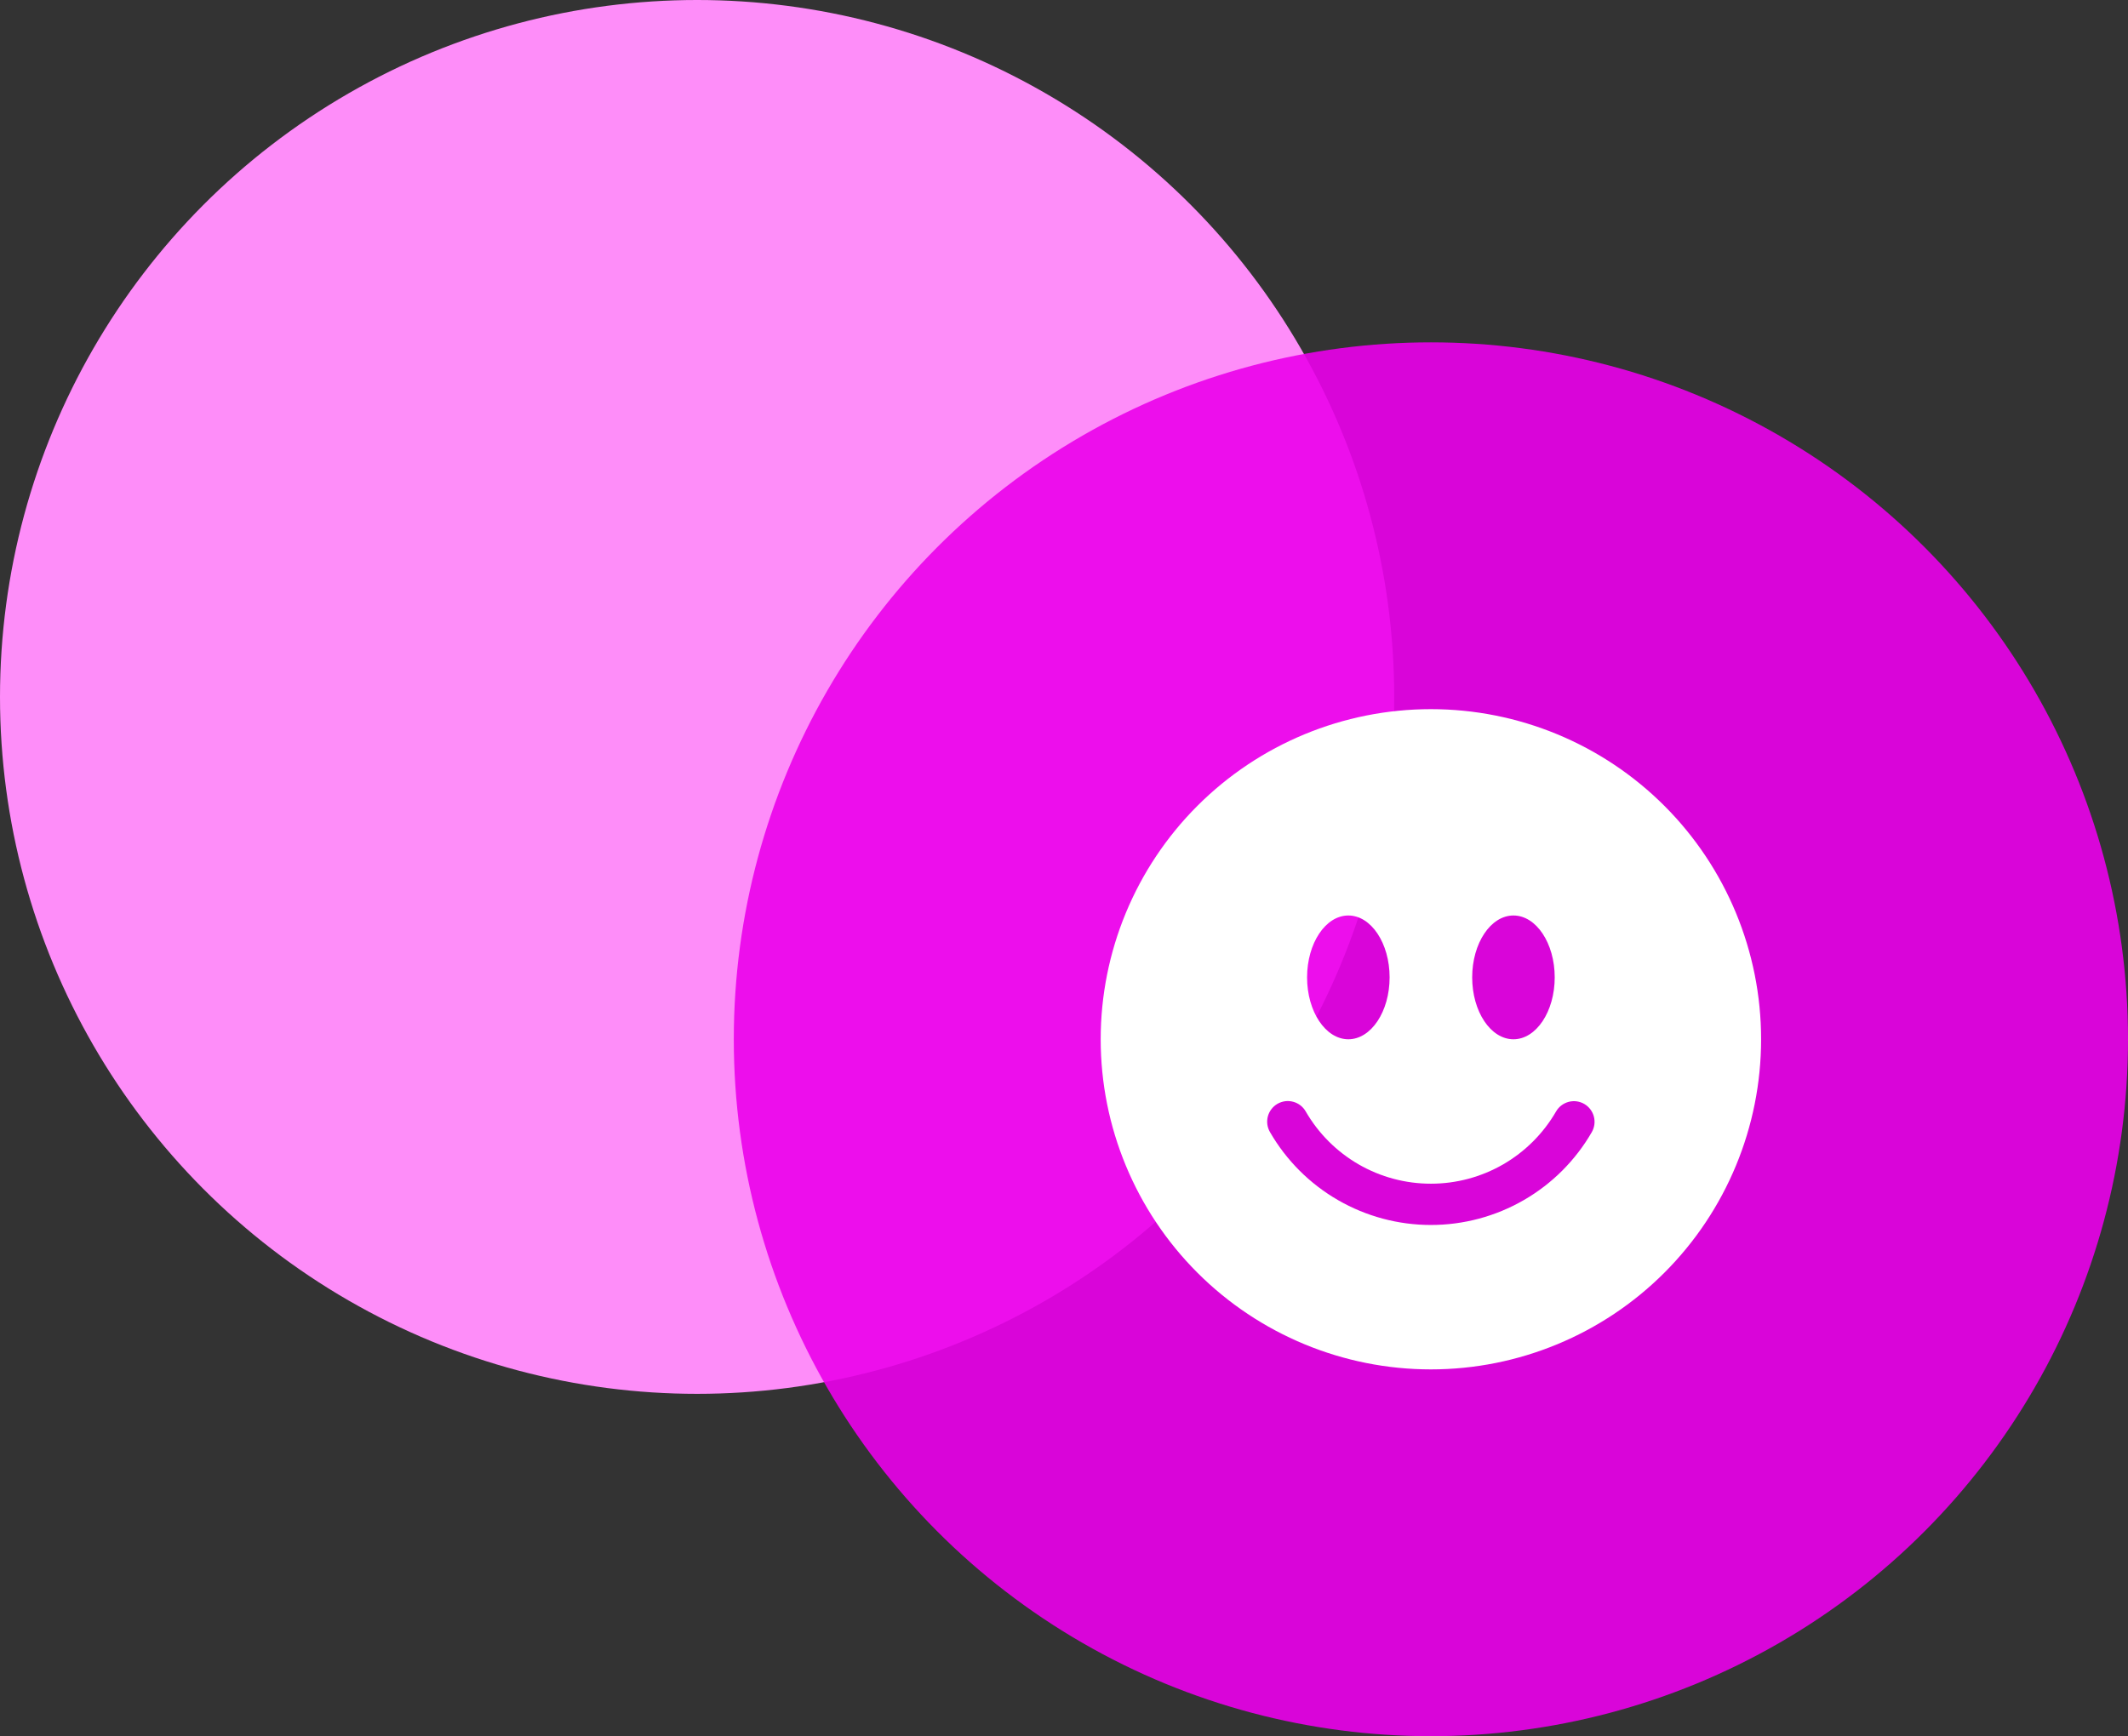 <svg width="87" height="71" viewBox="0 0 87 71" fill="none" xmlns="http://www.w3.org/2000/svg">
<rect x="0" y="0" width="87" height="71" fill="#333333" stroke="none"/>
<circle cx="28.5" cy="28.5" r="28.5" fill="#FE8DF9"/>
<circle cx="58.5" cy="42.5" r="28.5" fill="#EB00EB" fill-opacity="0.9"/>
<g clip-path="url(#clip0_110_90)">
<path d="M58.5 56C54.92 56 51.486 54.578 48.954 52.046C46.422 49.514 45 46.08 45 42.5C45 38.92 46.422 35.486 48.954 32.954C51.486 30.422 54.92 29 58.5 29C62.08 29 65.514 30.422 68.046 32.954C70.578 35.486 72 38.92 72 42.5C72 46.08 70.578 49.514 68.046 52.046C65.514 54.578 62.08 56 58.5 56ZM60.188 39.969C60.188 41.366 60.944 42.5 61.875 42.5C62.806 42.5 63.562 41.366 63.562 39.969C63.562 38.572 62.806 37.438 61.875 37.438C60.944 37.438 60.188 38.572 60.188 39.969ZM64.769 45.144C64.575 45.032 64.345 45.002 64.129 45.06C63.913 45.118 63.728 45.259 63.617 45.453C63.098 46.351 62.352 47.097 61.454 47.616C60.556 48.134 59.537 48.407 58.5 48.406C57.463 48.407 56.444 48.134 55.546 47.616C54.648 47.097 53.902 46.351 53.383 45.453C53.328 45.356 53.255 45.272 53.167 45.203C53.079 45.135 52.978 45.085 52.871 45.056C52.764 45.027 52.652 45.019 52.541 45.033C52.431 45.048 52.325 45.084 52.228 45.139C52.132 45.195 52.047 45.269 51.98 45.358C51.912 45.446 51.863 45.547 51.834 45.654C51.806 45.762 51.799 45.874 51.814 45.984C51.829 46.095 51.866 46.201 51.922 46.297C52.589 47.452 53.547 48.411 54.702 49.077C55.857 49.744 57.167 50.094 58.5 50.094C59.833 50.094 61.143 49.744 62.298 49.077C63.453 48.411 64.412 47.452 65.078 46.297C65.19 46.103 65.22 45.873 65.162 45.657C65.104 45.441 64.963 45.256 64.769 45.144ZM55.125 42.5C56.056 42.5 56.812 41.366 56.812 39.969C56.812 38.572 56.056 37.438 55.125 37.438C54.194 37.438 53.438 38.572 53.438 39.969C53.438 41.366 54.194 42.5 55.125 42.5Z" fill="white"/>
</g>
<defs>
<clipPath id="clip0_110_90">
<rect width="27" height="27" fill="white" transform="matrix(-1 0 0 1 72 29)"/>
</clipPath>
</defs>
</svg>
